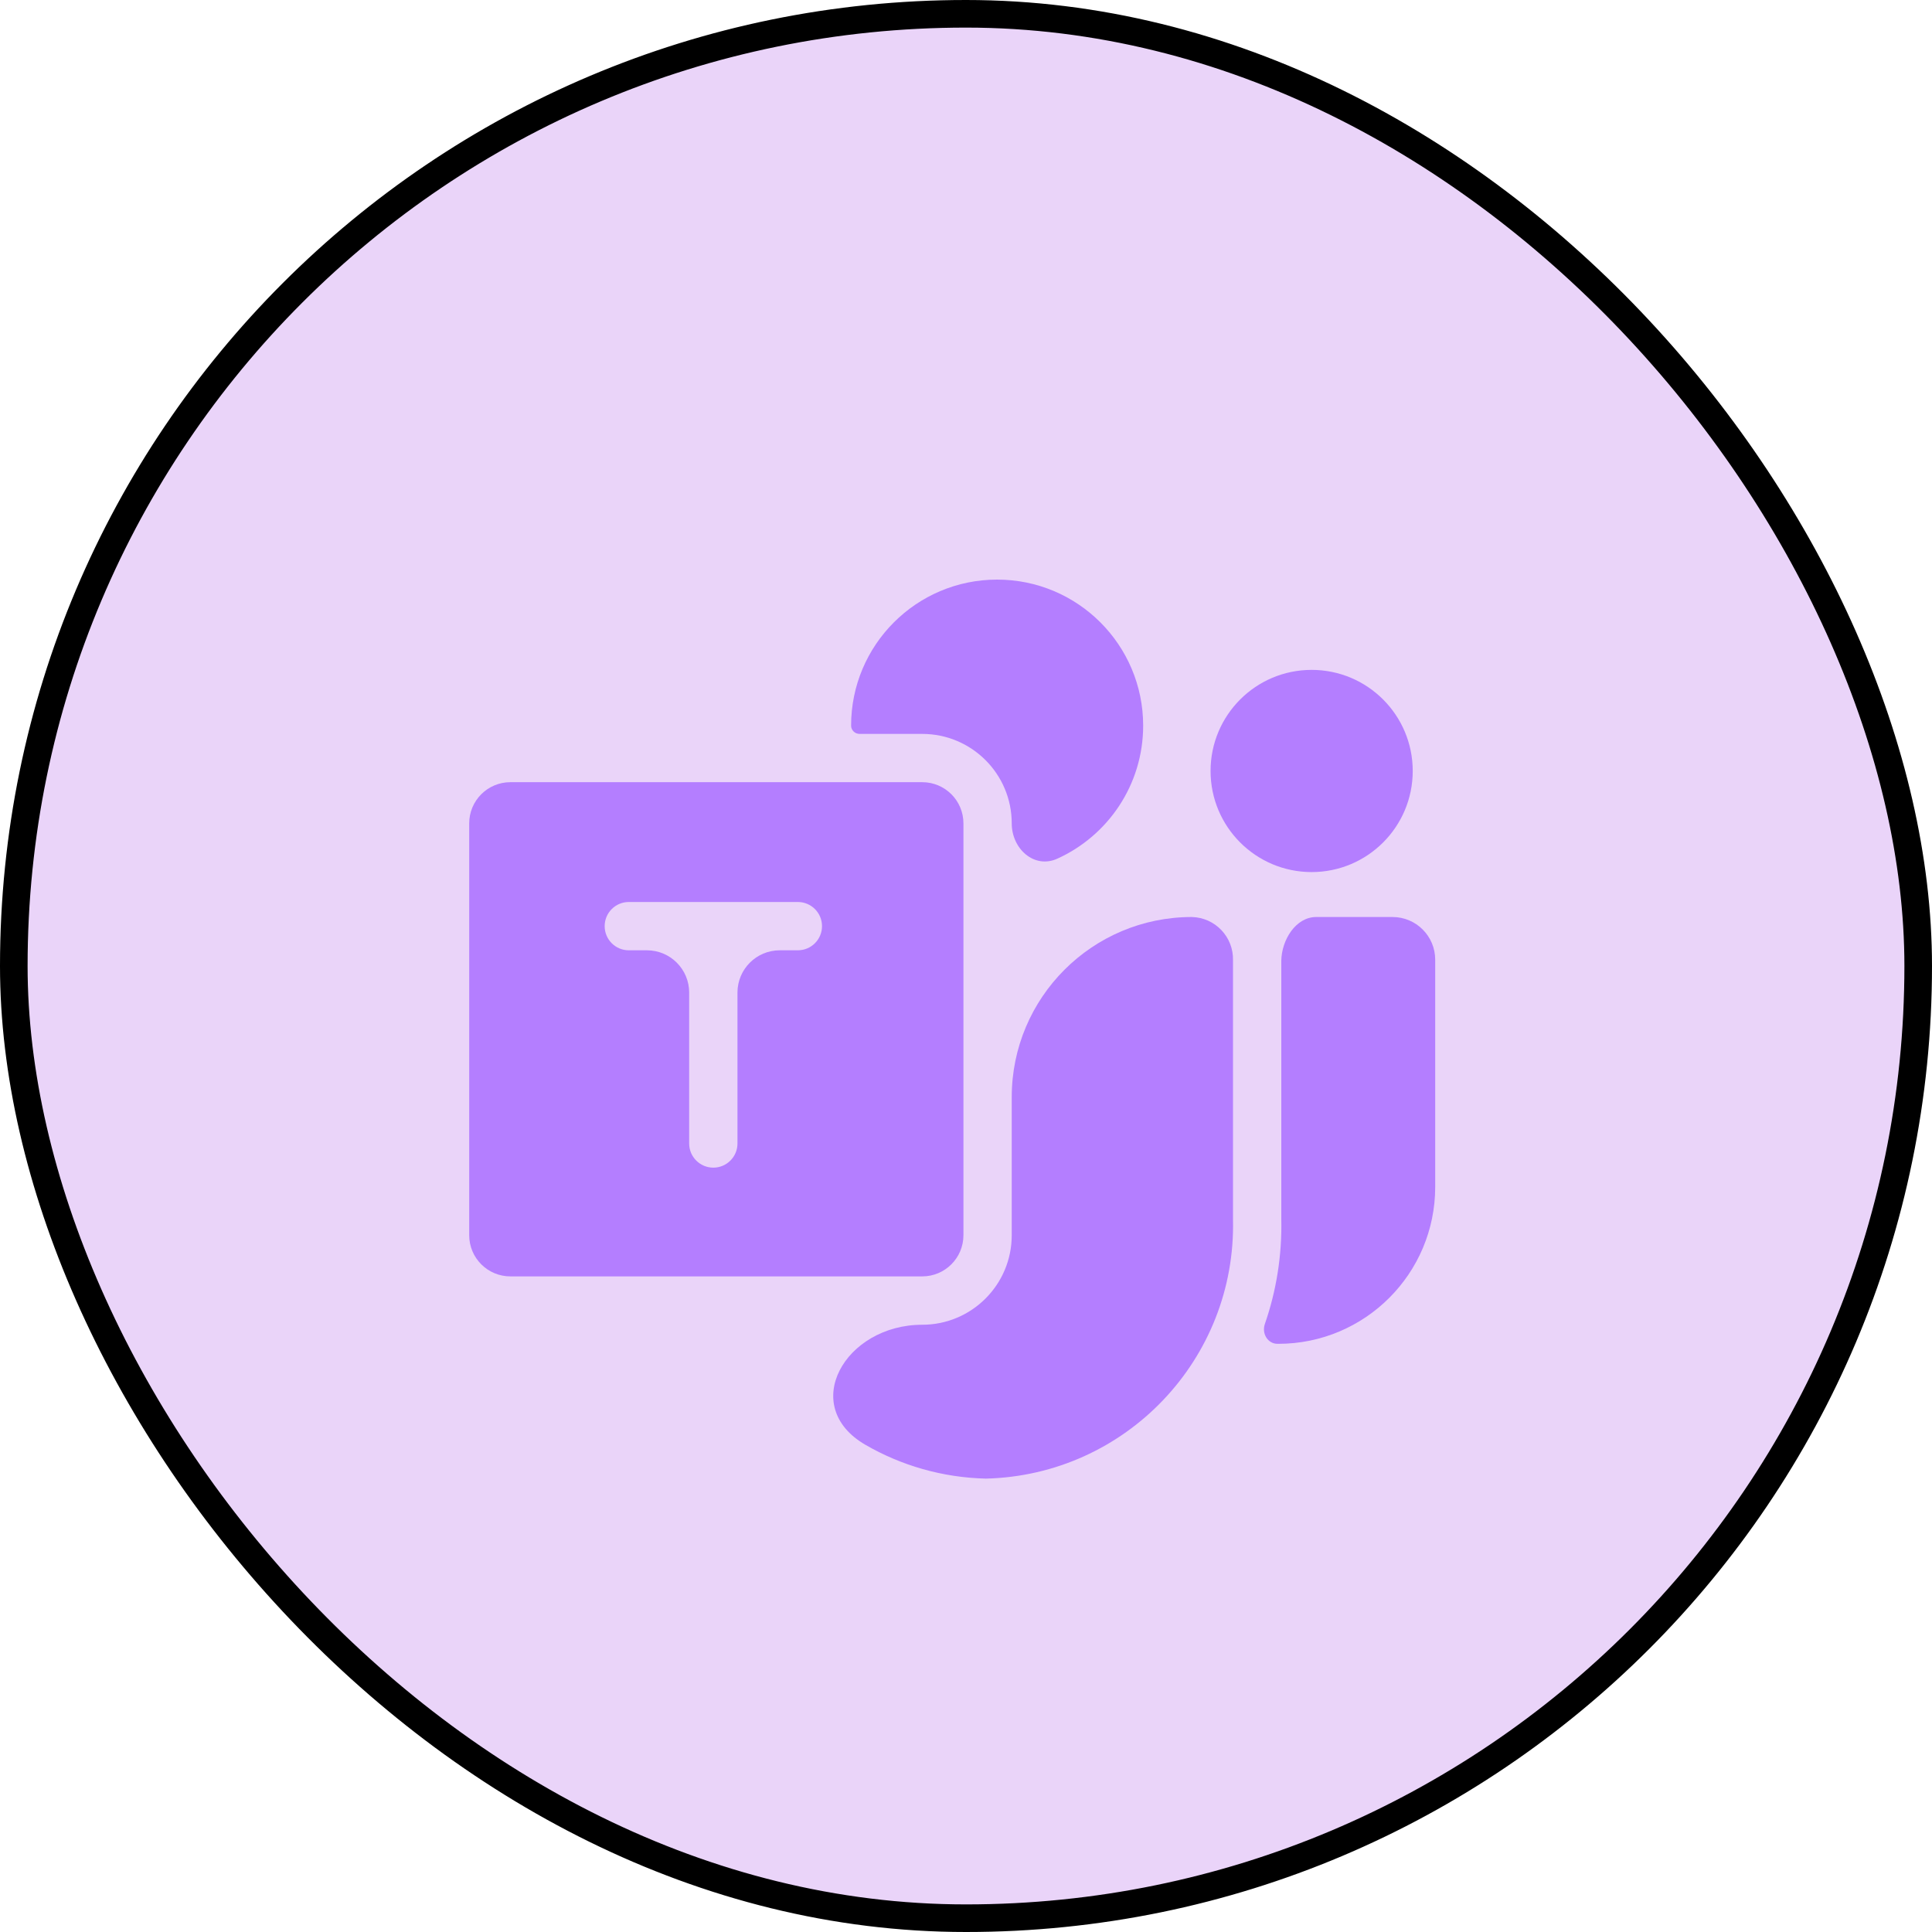 <svg width="70" height="70" viewBox="0 0 70 70" fill="none" xmlns="http://www.w3.org/2000/svg">
<rect x="0.5" y="0.5" width="69" height="69" rx="34.5" fill="#AF57E9" fill-opacity="0.25" stroke="black"/>
<path d="M47.523 31.597C49.546 31.597 51.186 29.957 51.186 27.934C51.186 25.911 49.546 24.271 47.523 24.271C45.5 24.271 43.861 25.911 43.861 27.934C43.861 29.957 45.5 31.597 47.523 31.597Z" fill="#B47EFF"/>
<path d="M45.828 47.971C45.71 48.313 45.927 48.689 46.289 48.689H46.316C49.455 48.689 52 46.145 52 43.006V34.771C52 33.917 51.308 33.225 50.453 33.225H47.69C46.944 33.225 46.436 34.06 46.424 34.806V44.162C46.453 45.496 46.241 46.78 45.828 47.971Z" fill="#B47EFF"/>
<path d="M42.925 44.223C42.959 45.661 41.253 46.012 40.841 44.633C40.687 44.118 40.605 43.572 40.605 43.007V36.134C40.605 35.494 41.124 34.975 41.764 34.975C42.405 34.975 42.924 35.494 42.924 36.134V44.202L42.925 44.223Z" fill="#B47EFF"/>
<path d="M36.657 29.833C36.657 30.755 37.473 31.492 38.312 31.11C40.144 30.279 41.419 28.433 41.419 26.291C41.419 23.369 39.05 21 36.128 21C33.206 21 30.837 23.369 30.837 26.291C30.837 26.459 30.977 26.591 31.146 26.591H33.415C35.205 26.591 36.657 28.043 36.657 29.833Z" fill="#B47EFF"/>
<path d="M32.852 30.446C32.978 30.546 33.157 30.452 33.157 30.292C33.157 30.181 33.066 30.092 32.955 30.092C32.772 30.092 32.682 30.311 32.826 30.425C32.835 30.432 32.843 30.439 32.852 30.446Z" fill="#B47EFF"/>
<path d="M27.081 44.498C26.906 44.498 26.763 44.357 26.767 44.182V42.721C26.767 42.492 26.953 42.307 27.181 42.307C27.41 42.307 27.595 42.122 27.595 41.893V35.964C27.595 35.118 28.281 34.432 29.126 34.432H30.054C30.387 34.432 30.657 34.162 30.657 33.828C30.657 33.495 30.928 33.225 31.261 33.225H31.907C32.597 33.225 33.157 33.784 33.157 34.474V41.285C33.157 43.059 31.718 44.498 29.944 44.498H27.081Z" fill="#B47EFF"/>
<path d="M31.357 52.349C28.931 50.946 30.613 47.998 33.415 47.998C35.205 47.998 36.657 46.546 36.657 44.756V39.75C36.657 36.146 39.578 33.225 43.182 33.225C44.026 33.245 44.694 33.946 44.674 34.79V44.182C44.792 49.246 40.785 53.449 35.721 53.573C34.13 53.534 32.644 53.093 31.357 52.349Z" fill="#B47EFF"/>
<path fill-rule="evenodd" clip-rule="evenodd" d="M33.415 28.34H18.492C17.668 28.34 17 29.008 17 29.832V44.754C17 45.578 17.668 46.246 18.492 46.246H33.415C34.239 46.246 34.907 45.578 34.907 44.754V29.832C34.907 29.008 34.239 28.34 33.415 28.34ZM21.908 33.556C21.908 34.039 22.299 34.431 22.782 34.431H23.439C24.285 34.431 24.97 35.117 24.97 35.962V41.431C24.97 41.914 25.362 42.306 25.845 42.306C26.328 42.306 26.72 41.914 26.72 41.431V35.962C26.72 35.117 27.406 34.431 28.251 34.431H28.908C29.391 34.431 29.783 34.039 29.783 33.556C29.783 33.073 29.391 32.681 28.908 32.681H22.782C22.299 32.681 21.908 33.073 21.908 33.556Z" fill="#B47EFF"/>
</svg>
